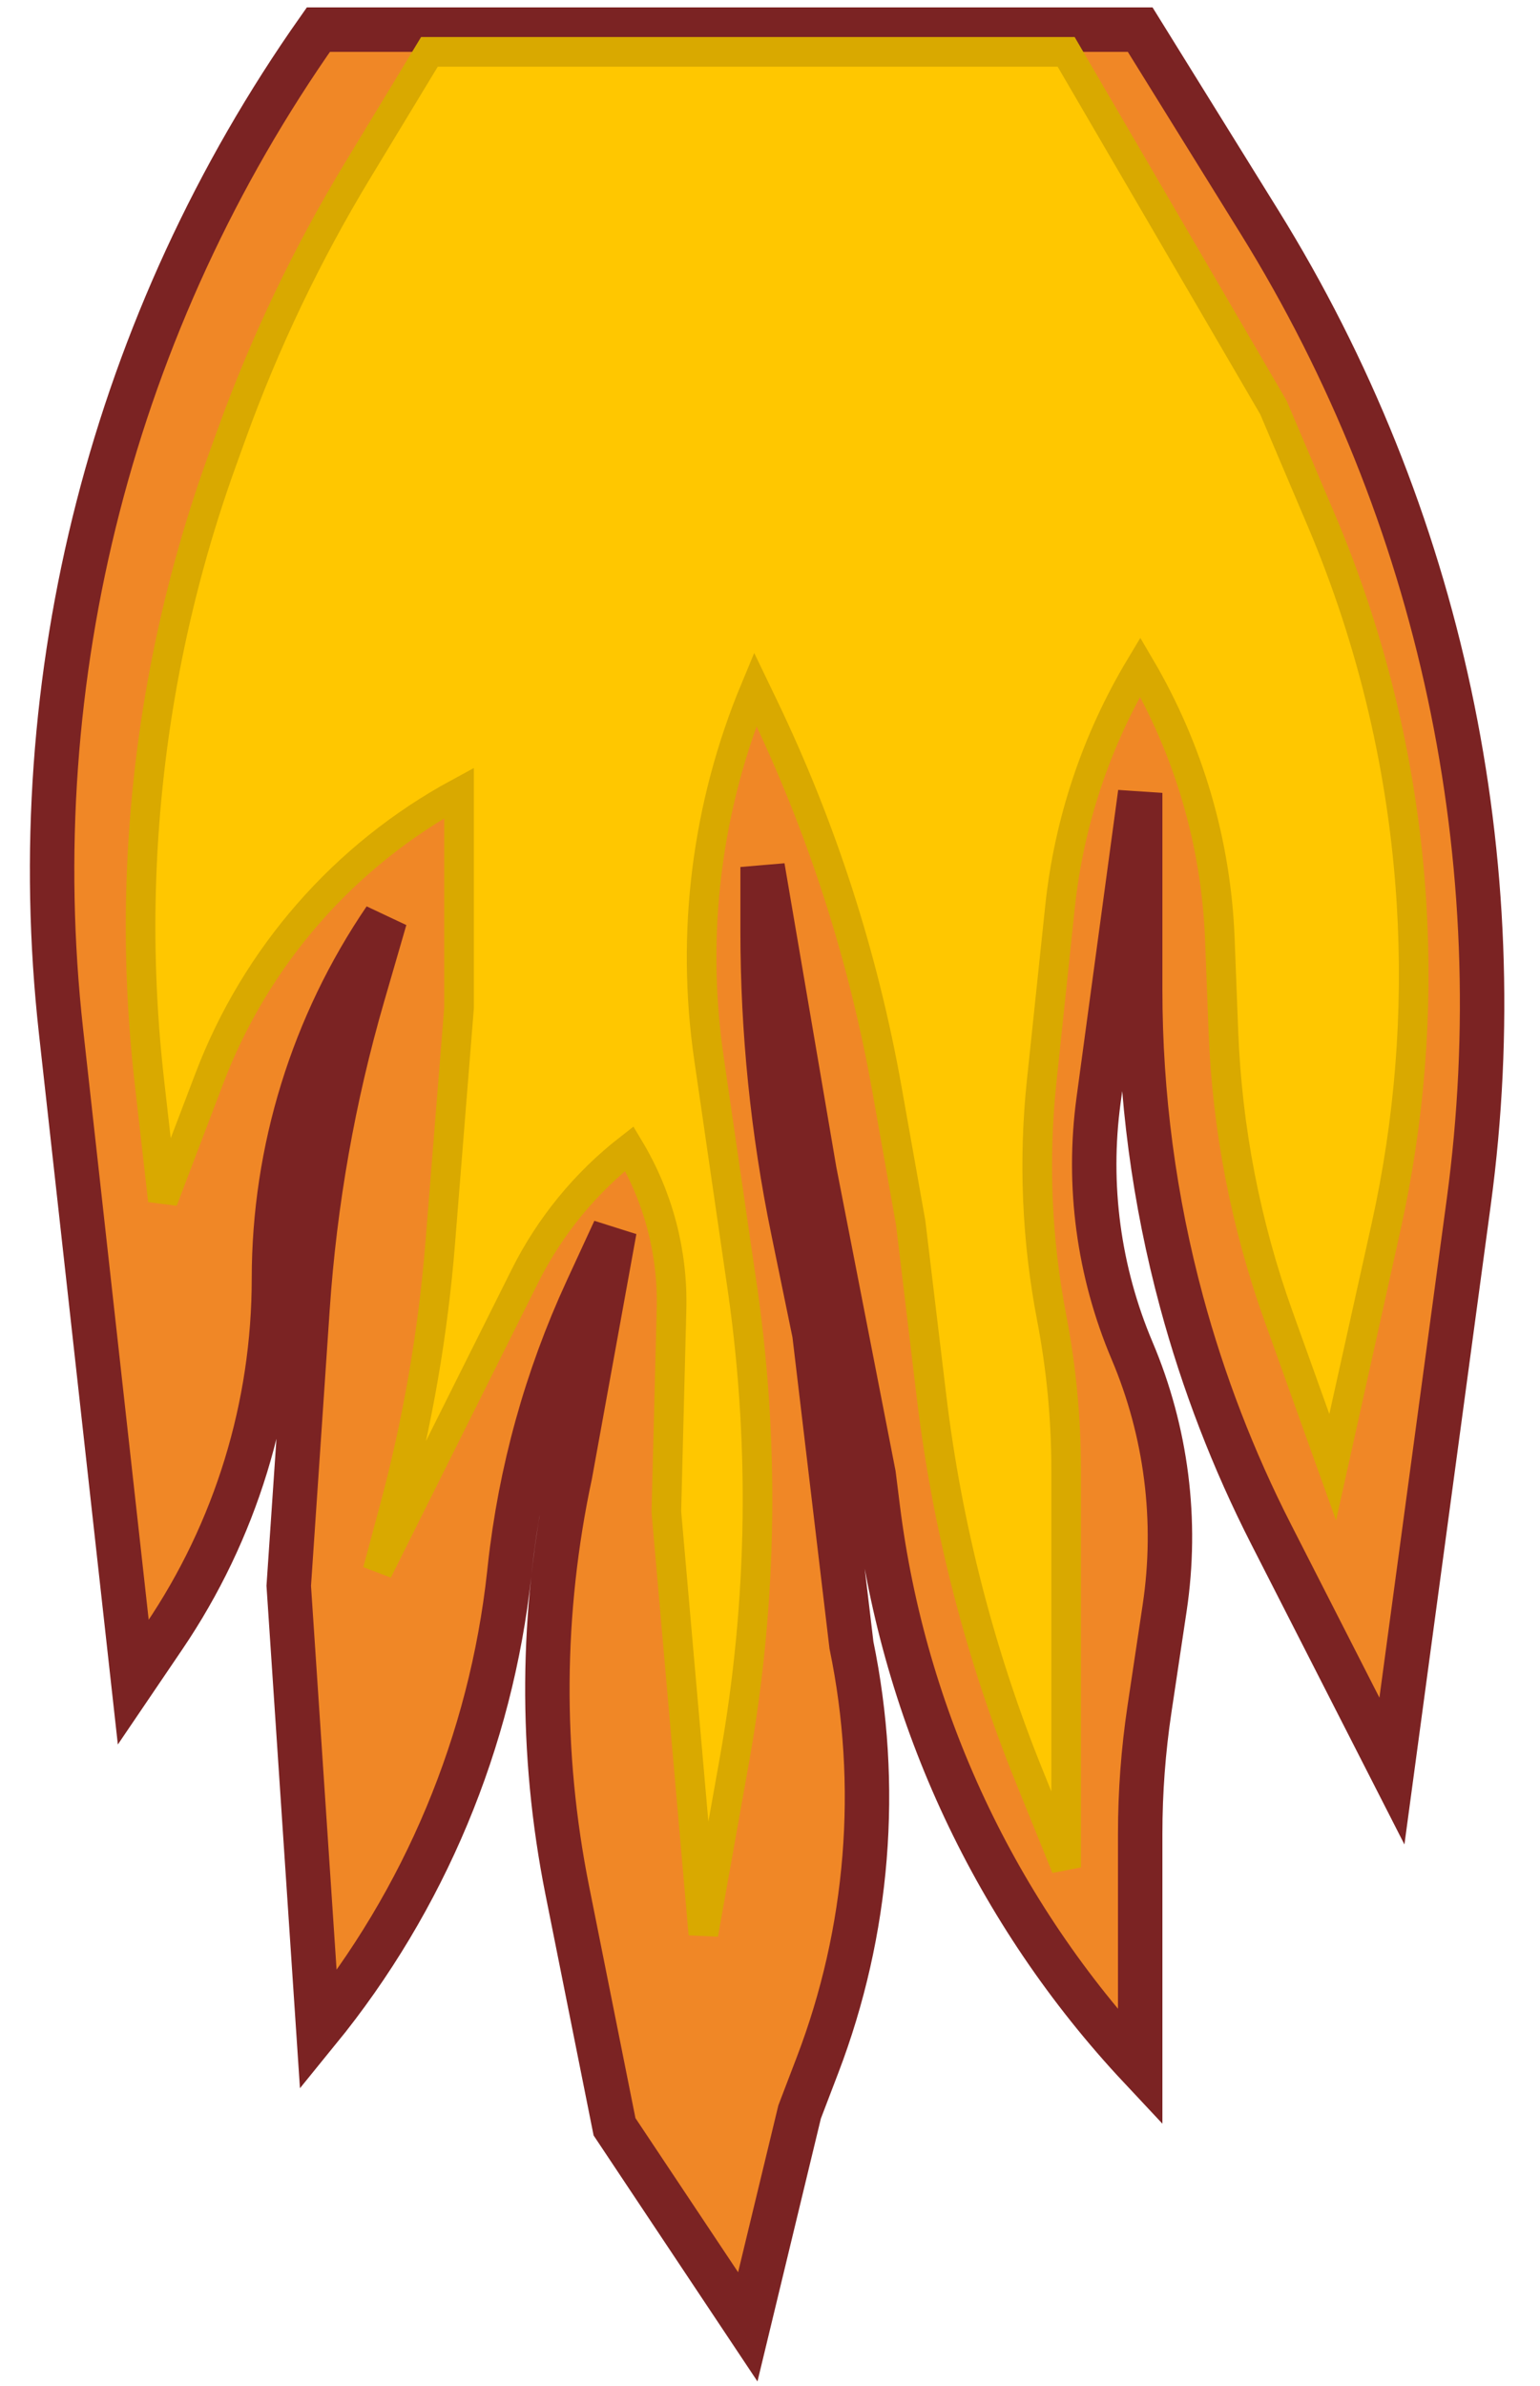 <svg width="104" height="161" viewBox="0 0 104 161" fill="none" xmlns="http://www.w3.org/2000/svg">
<path d="M9 113.5L4.121 69.588C1.466 45.692 7.648 21.651 21.5 2H77L85.053 14.975C97.301 34.708 102.299 58.088 99.189 81.103L94 119.5L85.838 103.516C83.286 98.519 81.262 93.27 79.798 87.853C77.941 80.981 77 73.894 77 66.775V53.5L74.188 74.241C73.41 79.974 74.193 85.811 76.452 91.137C78.772 96.606 79.534 102.609 78.653 108.484L77.627 115.319C77.21 118.103 77 120.913 77 123.727V139.5C67.251 129.101 61.048 115.881 59.28 101.738L59 99.5L55 79L51.5 58.5V62.813C51.5 69.587 52.188 76.343 53.554 82.978L55 90L57.5 111C59.459 120.468 58.665 130.299 55.212 139.331L54 142.5L50.5 157L41.5 143.5L38.308 127.54C36.456 118.278 36.521 108.735 38.5 99.5L41.5 83L39.624 87.064C36.893 92.982 35.14 99.304 34.433 105.783L34.389 106.189C33.156 117.488 28.68 128.189 21.5 137L19.5 107L20.77 88.26C21.255 81.107 22.508 74.028 24.507 67.143L26 62C21.127 69.147 18.5 77.626 18.5 86.276C18.5 94.893 15.913 103.312 11.075 110.442L9 113.5Z" fill="#F08726" stroke="#7B2323" stroke-width="3"/>
<path d="M24.157 11.492L29 3.5H72L86 27.5L89.221 35.078C92.715 43.299 94.779 52.056 95.325 60.972C95.773 68.288 95.193 75.631 93.603 82.786L90 99L86.341 88.806C84.127 82.638 82.872 76.168 82.62 69.62L82.379 63.354C82.13 56.886 80.282 50.58 77 45C74.036 49.94 72.188 55.469 71.584 61.198L70.344 72.98C69.784 78.297 70.013 83.668 71.023 88.919C71.673 92.299 72 95.732 72 99.174V106V126L69.521 119.886C66.189 111.665 63.965 103.038 62.908 94.23L61.5 82.5L59.902 73.513C58.308 64.546 55.497 55.84 51.546 47.634L51 46.5C47.728 54.353 46.647 62.946 47.871 71.365L50 86L50.028 86.185C51.665 96.989 51.52 107.988 49.599 118.744L47.5 130.5L45 102L45.35 88.329C45.448 84.522 44.459 80.766 42.5 77.5C39.538 79.804 37.129 82.742 35.45 86.099L25.5 106L26.612 101.868C28.201 95.969 29.245 89.936 29.732 83.845L31 68V53.5C23.258 57.694 17.276 64.525 14.142 72.753L11 81L10.085 72.952C9.035 63.704 9.386 54.35 11.127 45.206C12.041 40.41 13.333 35.693 14.992 31.1L15.621 29.358C17.868 23.134 20.727 17.15 24.157 11.492Z" fill="#FFC700" stroke="#D9A900" stroke-width="2"/>
</svg>
